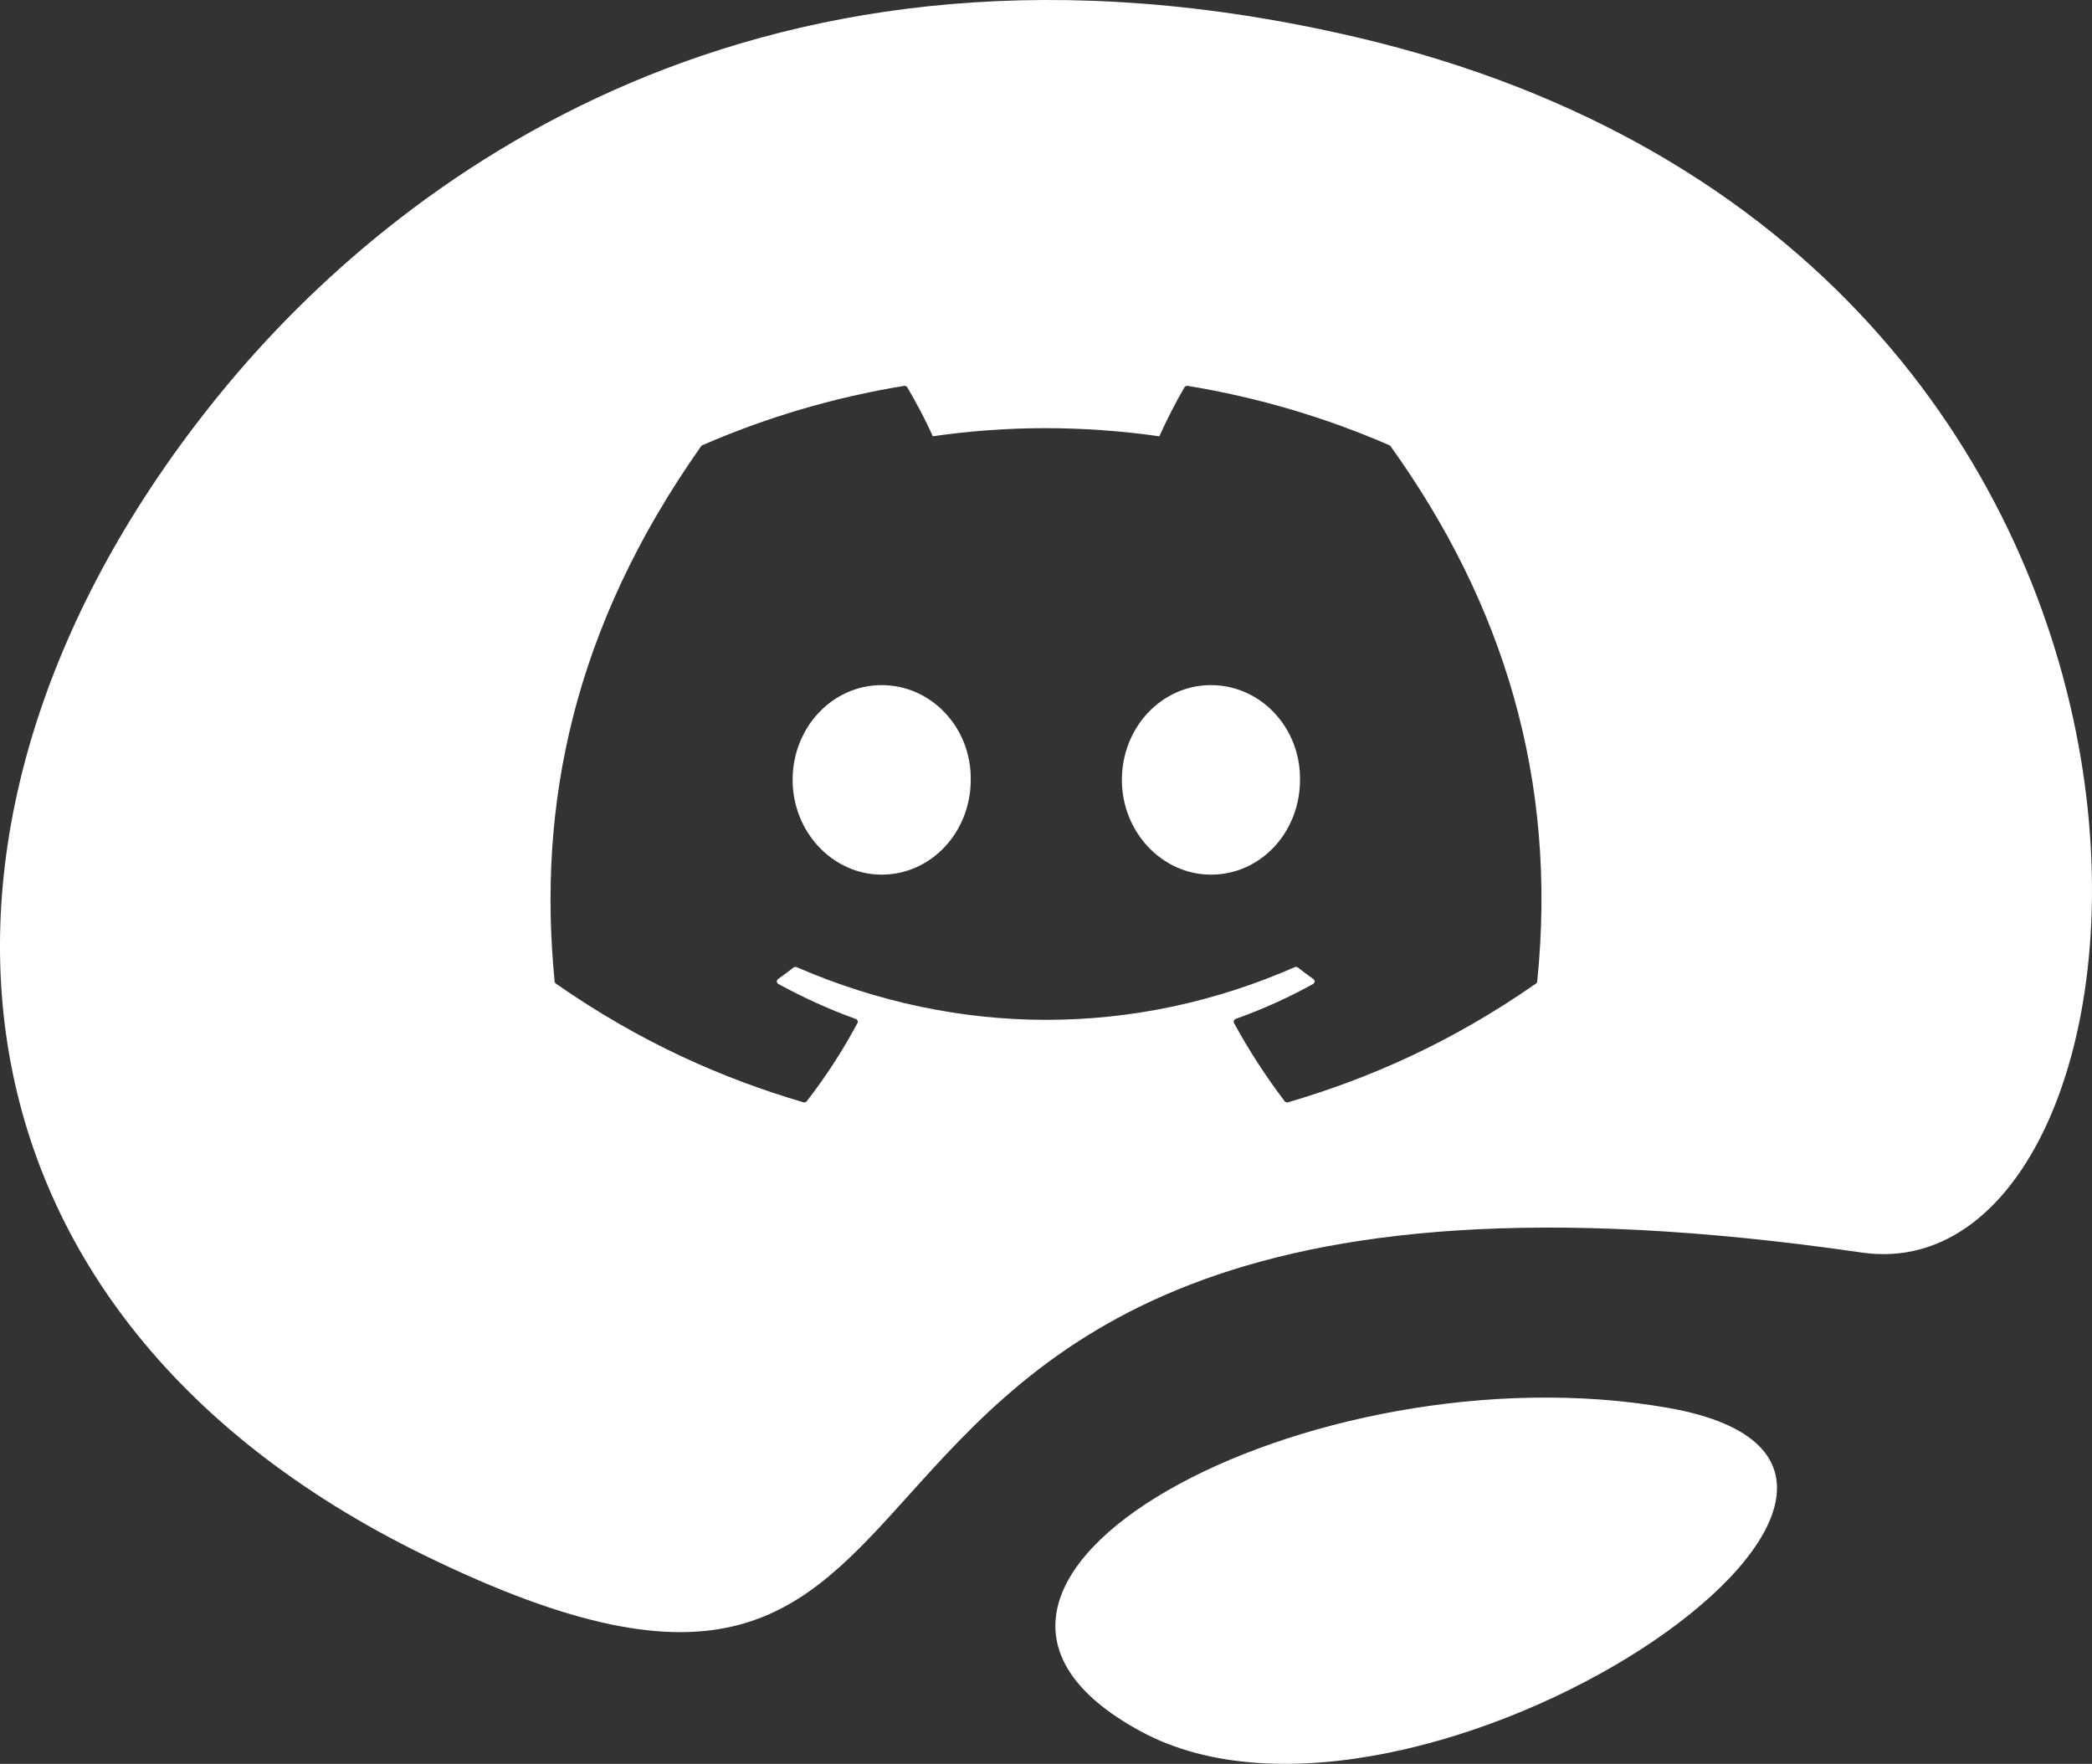 <svg width="51" height="43" viewBox="0 0 51 43" fill="none" xmlns="http://www.w3.org/2000/svg">
<rect x="0" y="0" width="51" height="43" fill="#333333" stroke="none"/>
<path d="M21.494 16.702C22.713 16.702 23.684 17.748 23.665 19.012C23.665 20.285 22.703 21.322 21.494 21.322C20.303 21.322 19.323 20.285 19.323 19.012C19.323 17.739 20.285 16.702 21.494 16.702Z" fill="white"/>
<path d="M29.521 16.702C30.74 16.702 31.711 17.748 31.692 19.012C31.692 20.285 30.74 21.322 29.521 21.322C28.331 21.322 27.35 20.285 27.35 19.012C27.35 17.739 28.312 16.702 29.521 16.702Z" fill="white"/>
<path fill-rule="evenodd" clip-rule="evenodd" d="M5.405 9.549C9.609 4.416 18.517 -2.493 33.048 0.903C55.516 6.154 53.444 31.706 45.386 30.535C29.556 28.236 25.314 32.943 22.156 36.449C19.514 39.381 17.629 41.472 10.355 37.92C-2.055 31.861 -2.803 19.572 5.405 9.549ZM37.475 23.926C37.979 18.983 36.631 14.688 33.903 10.882C33.896 10.869 33.885 10.86 33.871 10.854C32.332 10.184 30.681 9.69 28.954 9.407C28.939 9.405 28.923 9.407 28.909 9.413C28.895 9.419 28.883 9.43 28.875 9.443C28.663 9.801 28.428 10.269 28.263 10.636C26.406 10.372 24.559 10.372 22.74 10.636C22.575 10.261 22.332 9.801 22.118 9.443C22.102 9.417 22.071 9.403 22.039 9.407C20.314 9.689 18.663 10.183 17.122 10.854C17.109 10.86 17.097 10.869 17.09 10.881C13.958 15.32 13.1 19.649 13.521 23.925C13.523 23.946 13.535 23.966 13.552 23.979C15.618 25.419 17.62 26.292 19.584 26.872C19.616 26.881 19.649 26.87 19.669 26.845C20.134 26.243 20.548 25.609 20.903 24.941C20.924 24.902 20.904 24.856 20.862 24.84C20.204 24.604 19.579 24.316 18.977 23.988C18.929 23.962 18.926 23.897 18.969 23.866C19.096 23.776 19.223 23.683 19.344 23.588C19.366 23.571 19.396 23.567 19.422 23.578C23.375 25.29 27.655 25.29 31.563 23.578C31.588 23.566 31.619 23.57 31.641 23.587C31.762 23.682 31.889 23.776 32.017 23.866C32.061 23.897 32.057 23.962 32.01 23.988C31.408 24.322 30.783 24.604 30.125 24.839C30.082 24.855 30.063 24.902 30.084 24.941C30.447 25.608 30.861 26.242 31.317 26.845C31.326 26.857 31.339 26.866 31.355 26.871C31.37 26.876 31.386 26.876 31.402 26.872C33.375 26.292 35.377 25.419 37.443 23.979C37.461 23.966 37.473 23.947 37.475 23.926Z" fill="white"/>
<path d="M27.816 42.211C21.098 38.581 31.995 32.793 40.669 34.322C49.343 35.851 34.533 45.841 27.816 42.211Z" fill="white"/>
</svg>
